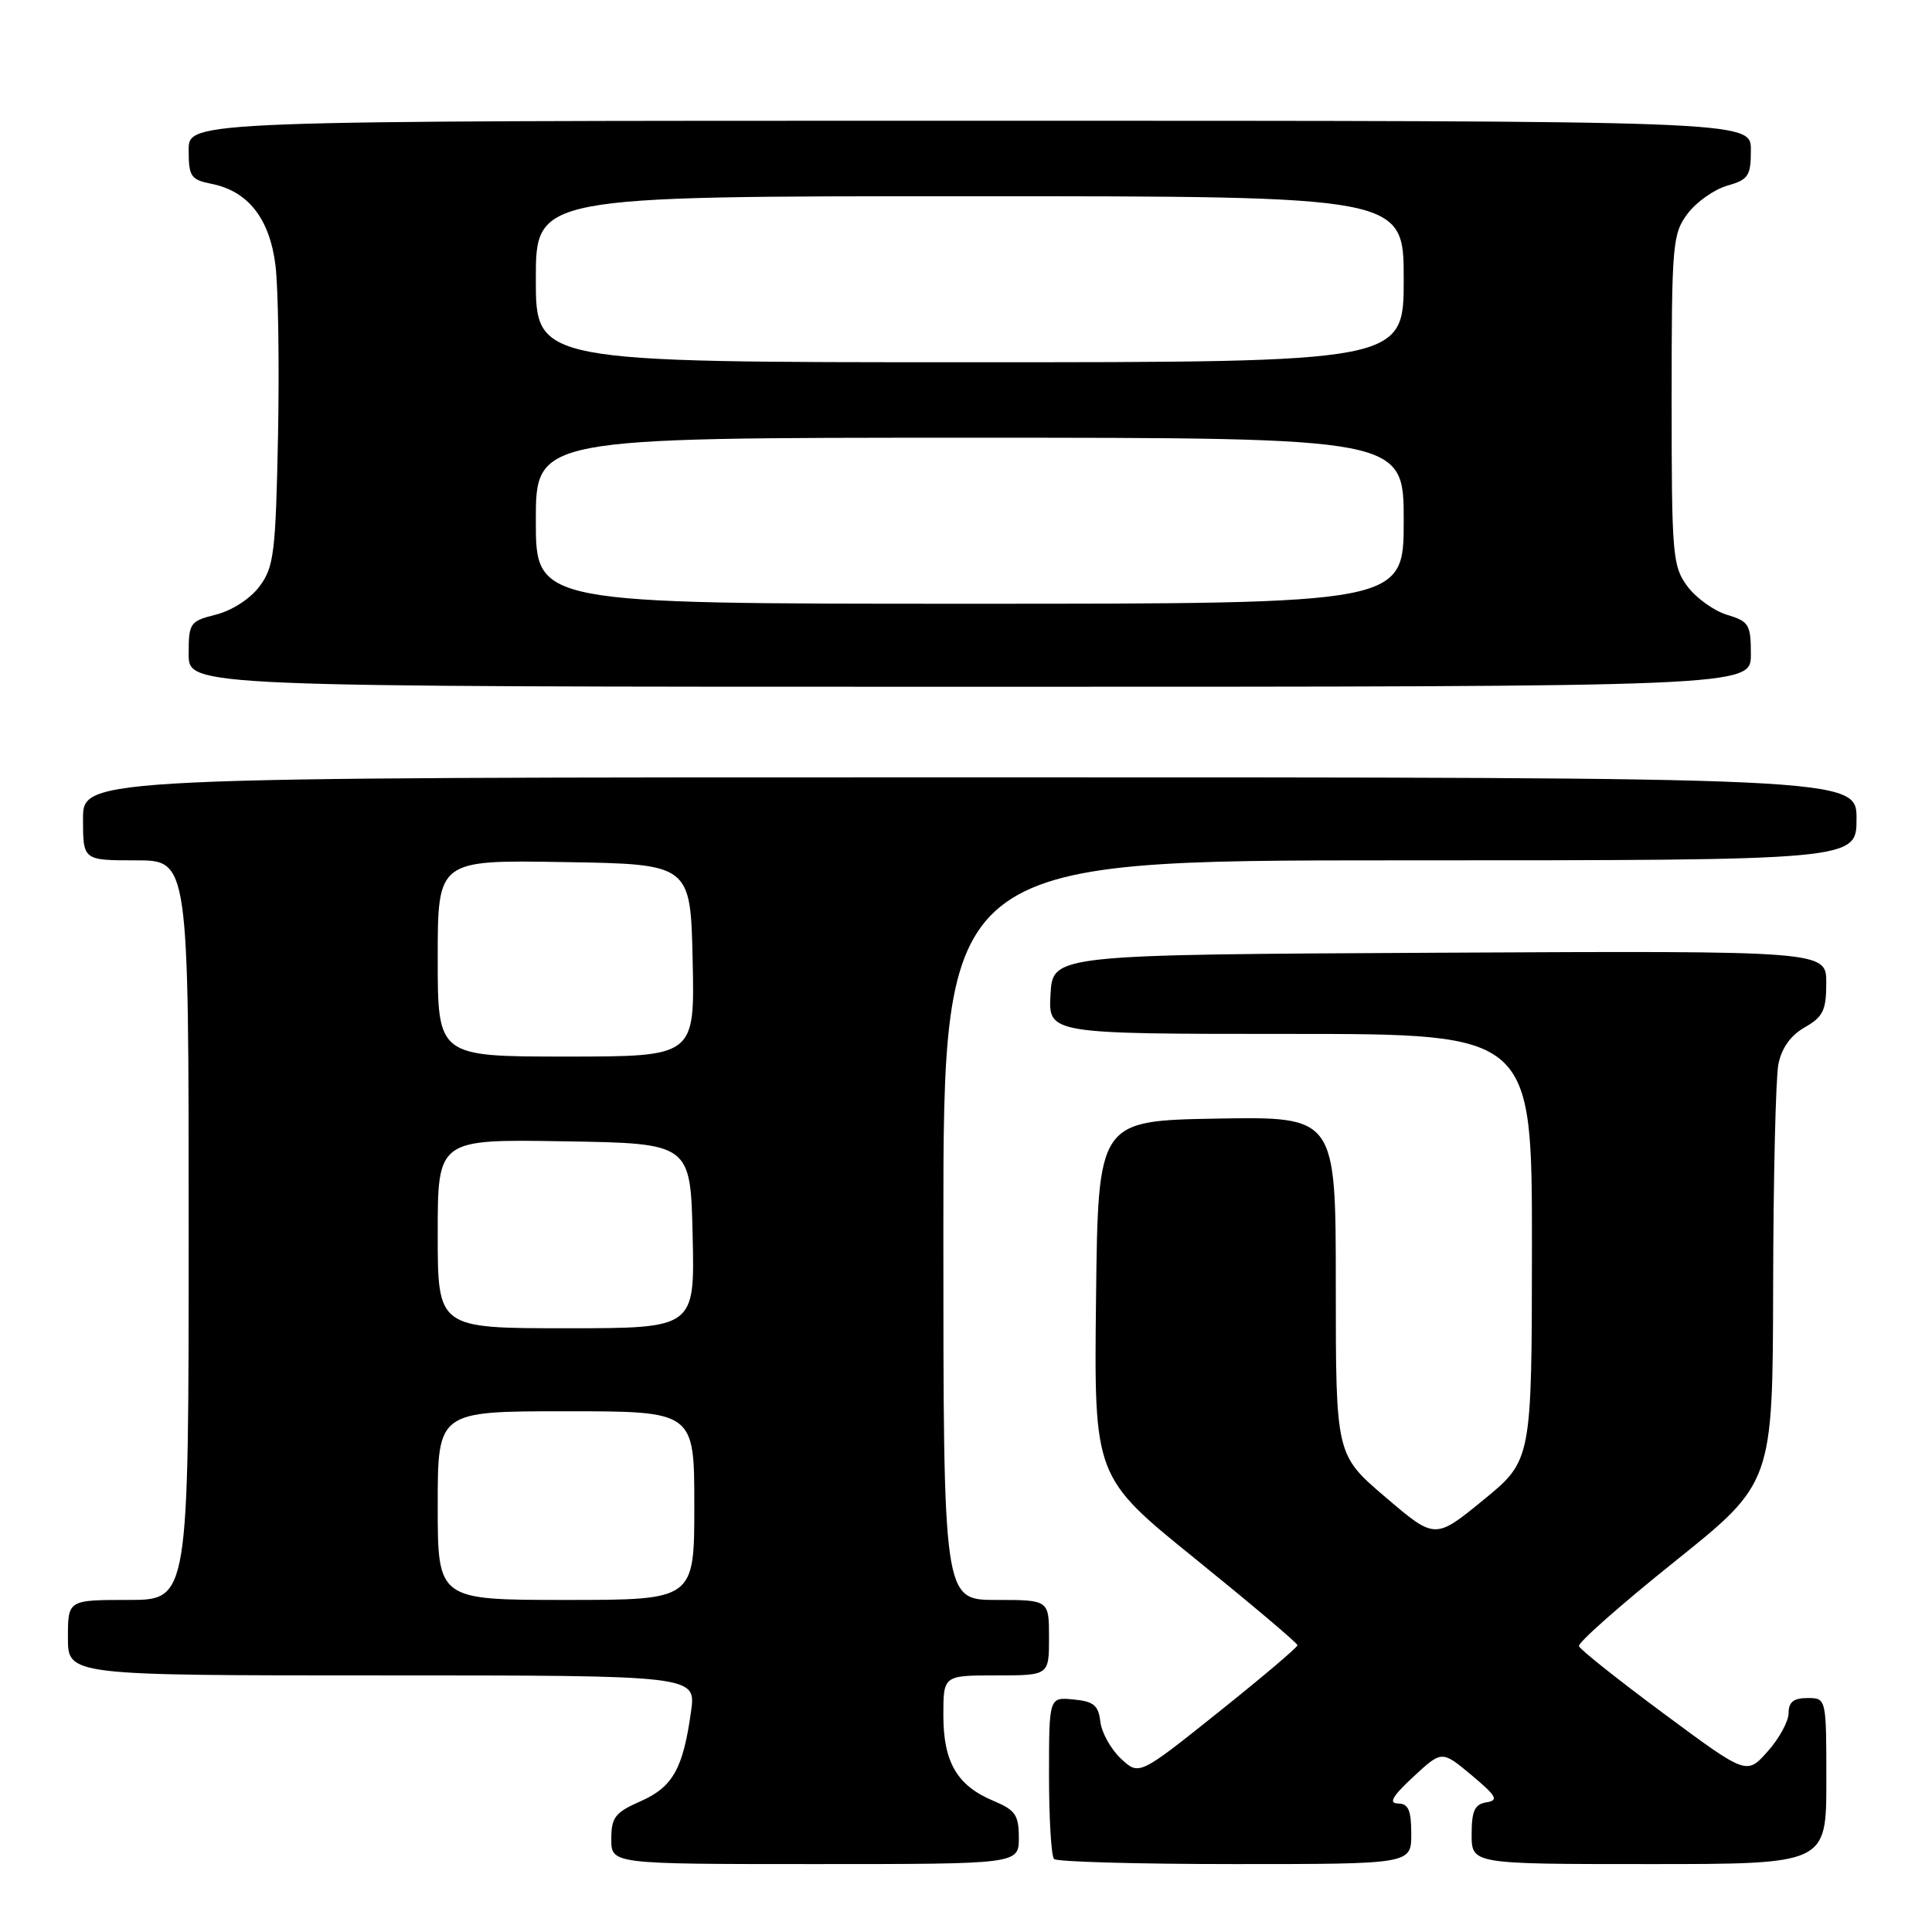<?xml version="1.0" encoding="UTF-8" standalone="no"?>
<!DOCTYPE svg PUBLIC "-//W3C//DTD SVG 1.1//EN" "http://www.w3.org/Graphics/SVG/1.1/DTD/svg11.dtd" >
<svg xmlns="http://www.w3.org/2000/svg" xmlns:xlink="http://www.w3.org/1999/xlink" version="1.1" viewBox="0 0 256 256">
 <g >
 <path fill="currentColor"
d=" M 135.00 243.51 C 135.00 240.50 134.54 239.84 131.63 238.62 C 126.82 236.61 125.00 233.49 125.00 227.28 C 125.00 222.00 125.00 222.00 132.00 222.00 C 139.00 222.00 139.00 222.00 139.00 217.00 C 139.00 212.00 139.00 212.00 132.00 212.00 C 125.00 212.00 125.00 212.00 125.00 163.00 C 125.00 114.00 125.00 114.00 185.50 114.00 C 246.00 114.00 246.00 114.00 246.00 108.50 C 246.00 103.00 246.00 103.00 128.50 103.00 C 11.00 103.00 11.00 103.00 11.00 108.50 C 11.00 114.00 11.00 114.00 18.00 114.00 C 25.00 114.00 25.00 114.00 25.00 163.00 C 25.00 212.00 25.00 212.00 17.00 212.00 C 9.00 212.00 9.00 212.00 9.00 217.00 C 9.00 222.00 9.00 222.00 50.61 222.00 C 92.23 222.00 92.23 222.00 91.57 226.75 C 90.52 234.35 89.15 236.79 84.89 238.67 C 81.50 240.16 81.00 240.81 81.00 243.69 C 81.00 247.00 81.00 247.00 108.00 247.00 C 135.00 247.00 135.00 247.00 135.00 243.51 Z  M 187.00 243.00 C 187.00 239.87 186.62 238.99 185.25 238.97 C 183.96 238.95 184.48 238.03 187.27 235.44 C 191.05 231.93 191.05 231.93 194.98 235.21 C 198.32 238.01 198.62 238.55 196.96 238.82 C 195.40 239.07 195.00 239.94 195.00 243.07 C 195.00 247.00 195.00 247.00 218.50 247.00 C 242.00 247.00 242.00 247.00 242.00 236.00 C 242.00 225.00 242.00 225.00 239.50 225.00 C 237.67 225.00 237.00 225.53 237.00 226.98 C 237.00 228.08 235.75 230.37 234.22 232.08 C 231.44 235.20 231.44 235.20 220.47 227.07 C 214.44 222.60 209.37 218.58 209.22 218.12 C 209.06 217.67 214.78 212.62 221.92 206.90 C 234.90 196.50 234.90 196.50 234.95 170.38 C 234.98 156.01 235.29 142.78 235.65 140.99 C 236.08 138.86 237.29 137.17 239.15 136.12 C 241.57 134.74 241.99 133.87 241.99 130.24 C 242.00 125.98 242.00 125.98 190.75 126.24 C 139.50 126.50 139.50 126.50 139.20 131.75 C 138.90 137.00 138.90 137.00 170.95 137.00 C 203.00 137.00 203.00 137.00 202.99 165.25 C 202.97 193.50 202.97 193.50 196.56 198.75 C 190.15 203.99 190.15 203.99 183.58 198.38 C 177.00 192.77 177.00 192.77 177.00 170.36 C 177.00 147.95 177.00 147.95 161.25 148.22 C 145.50 148.50 145.50 148.50 145.23 172.10 C 144.96 195.71 144.96 195.71 158.44 206.60 C 165.85 212.60 171.92 217.72 171.92 218.00 C 171.93 218.28 167.20 222.28 161.43 226.89 C 150.93 235.28 150.93 235.28 148.52 233.02 C 147.19 231.77 145.97 229.57 145.80 228.13 C 145.55 225.97 144.92 225.44 142.25 225.19 C 139.00 224.87 139.00 224.87 139.00 235.27 C 139.00 240.99 139.30 245.97 139.67 246.33 C 140.03 246.70 150.83 247.00 163.67 247.00 C 187.00 247.00 187.00 247.00 187.00 243.00 Z  M 232.00 86.71 C 232.00 82.75 231.75 82.34 228.83 81.46 C 227.09 80.93 224.73 79.23 223.58 77.68 C 221.62 75.02 221.50 73.57 221.50 53.00 C 221.50 32.36 221.62 30.99 223.60 28.33 C 224.76 26.78 227.12 25.11 228.85 24.61 C 231.68 23.80 232.00 23.32 232.00 19.86 C 232.00 16.00 232.00 16.00 128.50 16.00 C 25.00 16.00 25.00 16.00 25.00 19.87 C 25.00 23.39 25.28 23.81 28.03 24.36 C 32.87 25.32 35.73 28.96 36.50 35.15 C 36.87 38.12 37.02 48.28 36.84 57.71 C 36.53 73.25 36.30 75.12 34.40 77.68 C 33.20 79.31 30.76 80.89 28.65 81.43 C 25.15 82.31 25.00 82.54 25.00 86.68 C 25.00 91.00 25.00 91.00 128.50 91.00 C 232.00 91.00 232.00 91.00 232.00 86.71 Z  M 58.00 199.50 C 58.00 187.00 58.00 187.00 75.00 187.00 C 92.00 187.00 92.00 187.00 92.00 199.50 C 92.00 212.00 92.00 212.00 75.00 212.00 C 58.00 212.00 58.00 212.00 58.00 199.50 Z  M 58.00 163.48 C 58.00 150.95 58.00 150.95 74.75 151.23 C 91.50 151.50 91.50 151.50 91.78 163.75 C 92.06 176.00 92.06 176.00 75.03 176.00 C 58.00 176.00 58.00 176.00 58.00 163.48 Z  M 58.00 126.98 C 58.00 113.95 58.00 113.95 74.75 114.23 C 91.50 114.50 91.50 114.50 91.78 127.25 C 92.06 140.00 92.06 140.00 75.03 140.00 C 58.00 140.00 58.00 140.00 58.00 126.98 Z  M 71.00 69.00 C 71.00 58.00 71.00 58.00 128.50 58.00 C 186.00 58.00 186.00 58.00 186.00 69.00 C 186.00 80.00 186.00 80.00 128.50 80.00 C 71.00 80.00 71.00 80.00 71.00 69.00 Z  M 71.00 37.00 C 71.00 26.00 71.00 26.00 128.50 26.00 C 186.00 26.00 186.00 26.00 186.00 37.00 C 186.00 48.00 186.00 48.00 128.50 48.00 C 71.00 48.00 71.00 48.00 71.00 37.00 Z "/>
</g>
</svg>
